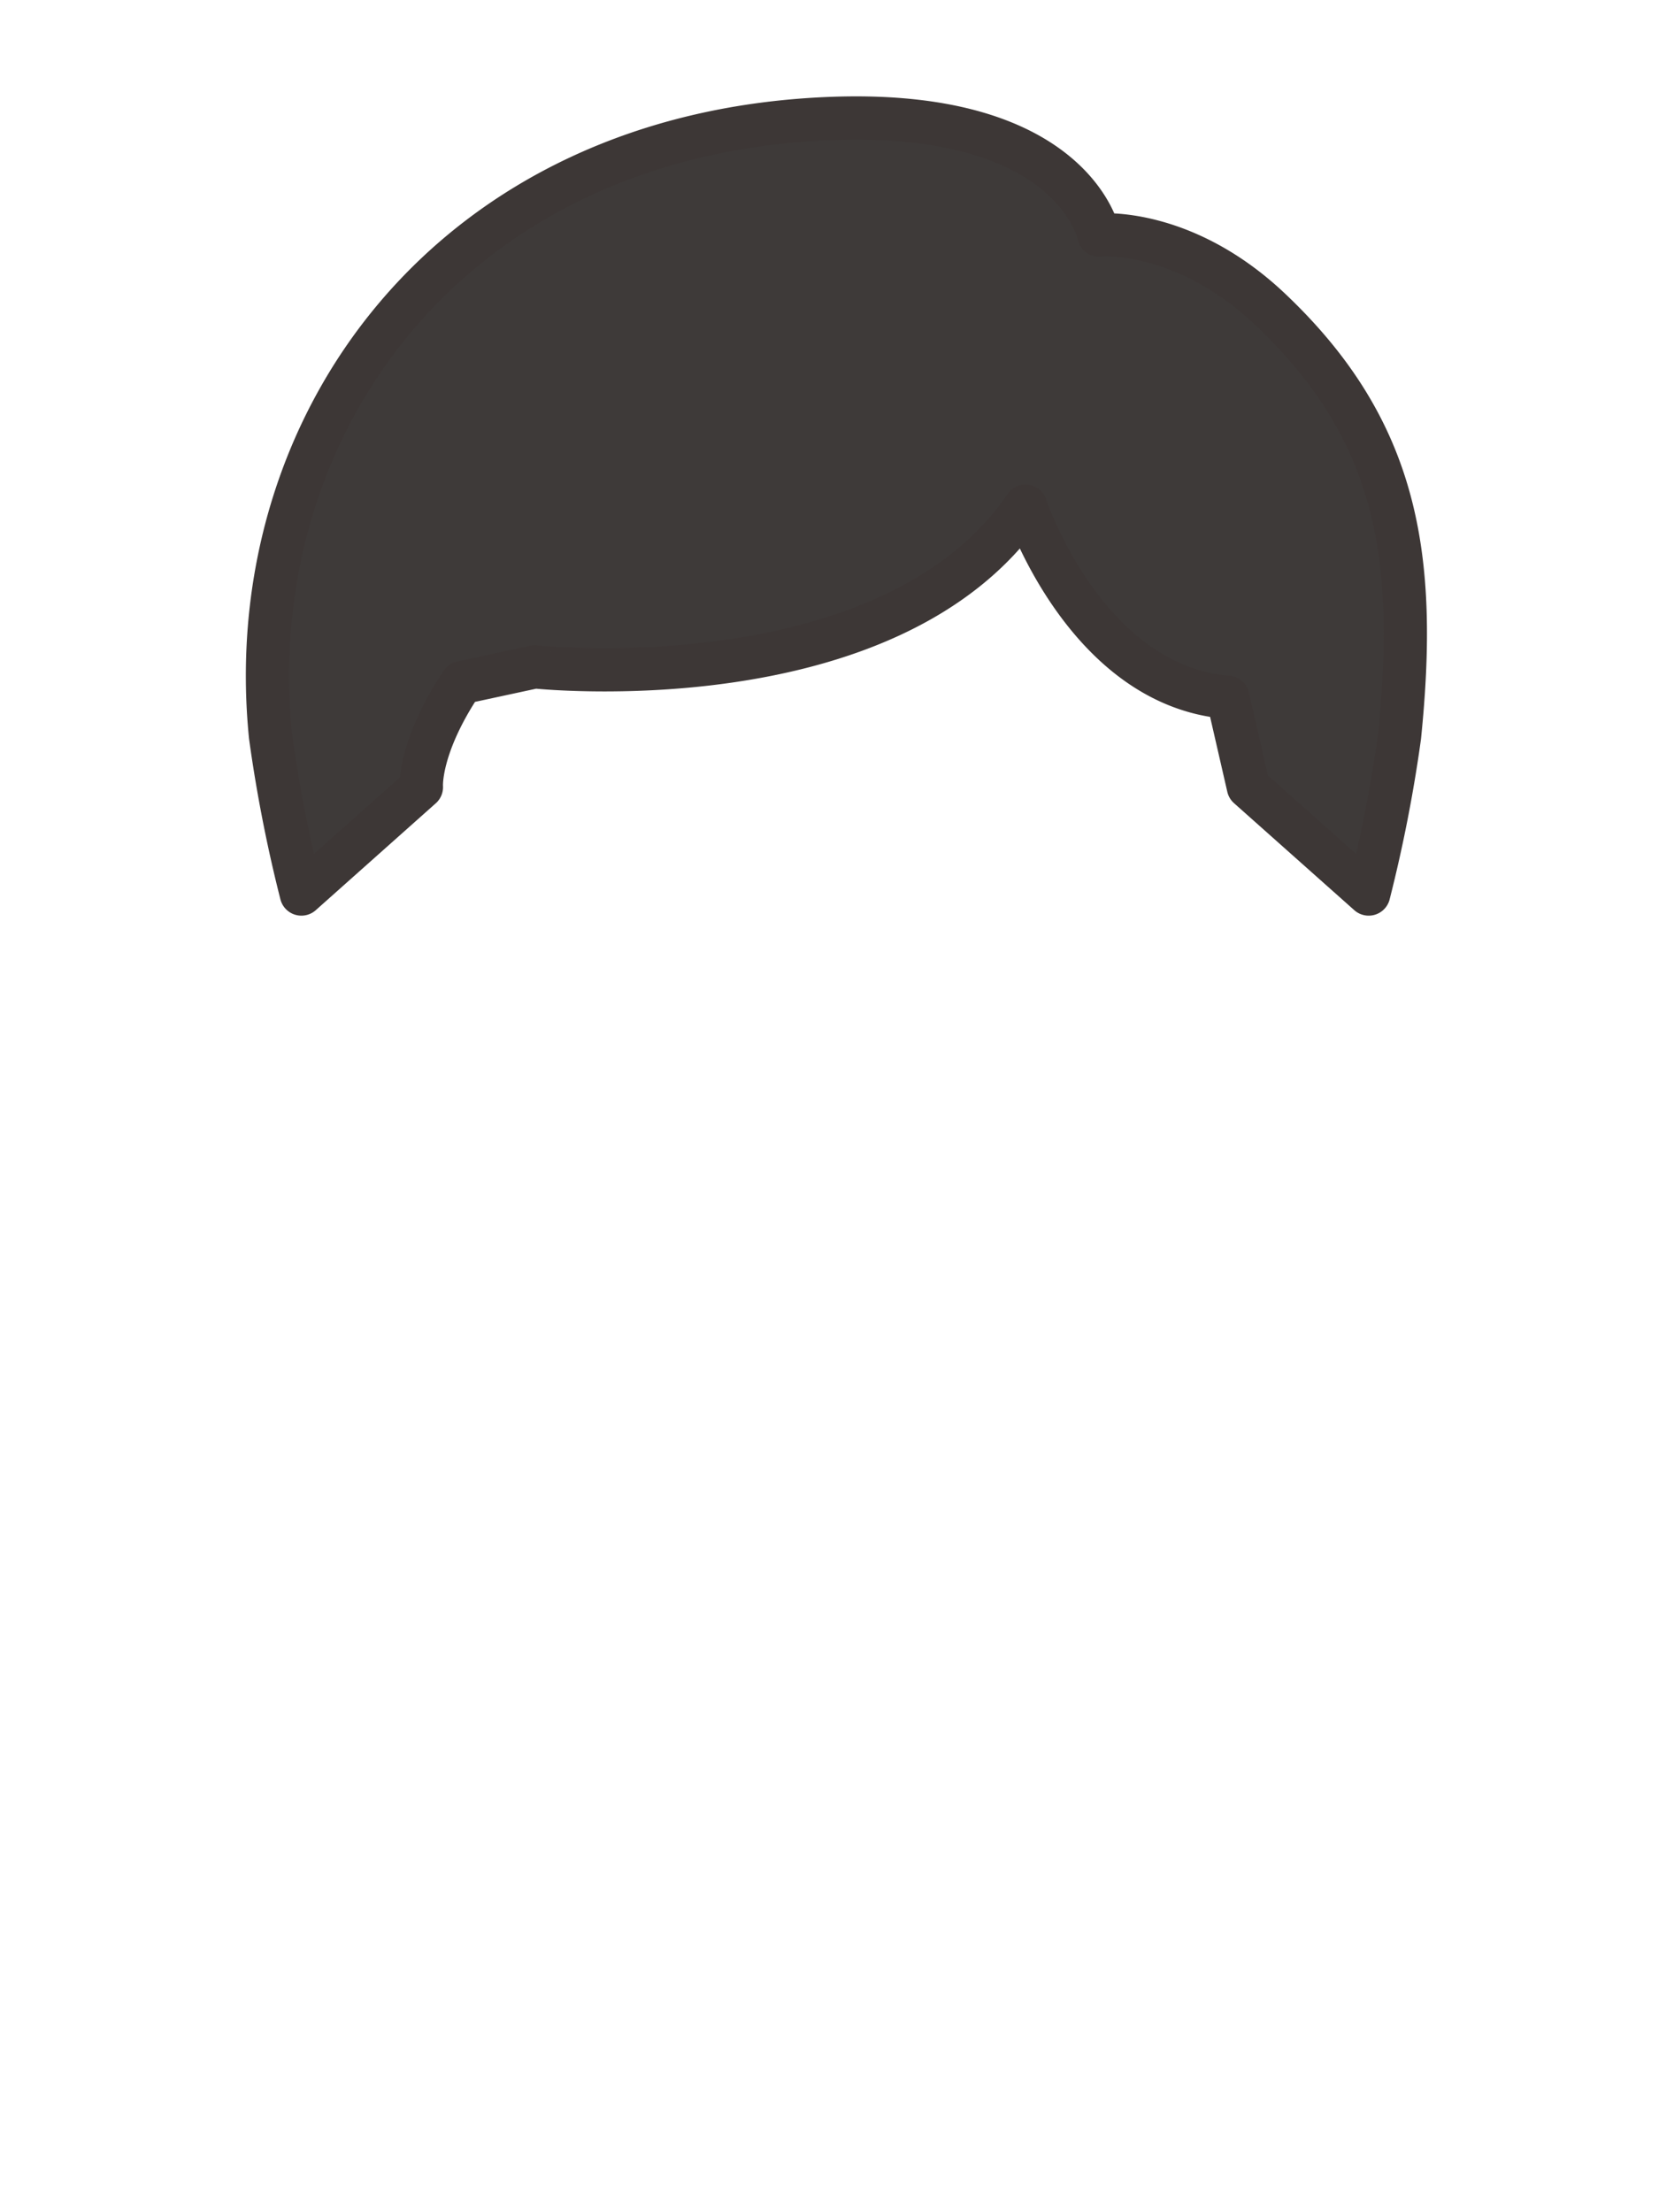 <svg xmlns="http://www.w3.org/2000/svg" viewBox="0 0 120 160"><defs><style>.cls-1{fill:#3e3a39;stroke:#3d3736;stroke-linecap:round;stroke-linejoin:round;stroke-width:3.13px;} .mainfill{fill:#3e3a39;} </style></defs><title>male_hair</title><g id="front"><path class="cls-1 mainfill" d="M60.39,8.56c-27.86.92-43.09,22.27-40.82,44.7A104.17,104.17,0,0,0,21.8,64.66l8.68-7.73s-.23-2.85,2.92-7.56l5.29-1.14S64.37,51,74.18,36.6c0,0,4.33,13,14.63,13.83l1.49,6.49L99,64.66a104.17,104.17,0,0,0,2.23-11.39c1.32-13-.1-22.16-9.4-30.94C85.53,16.4,79.49,17,79.49,17S77.73,8,60.39,8.56Z"/></g></svg>